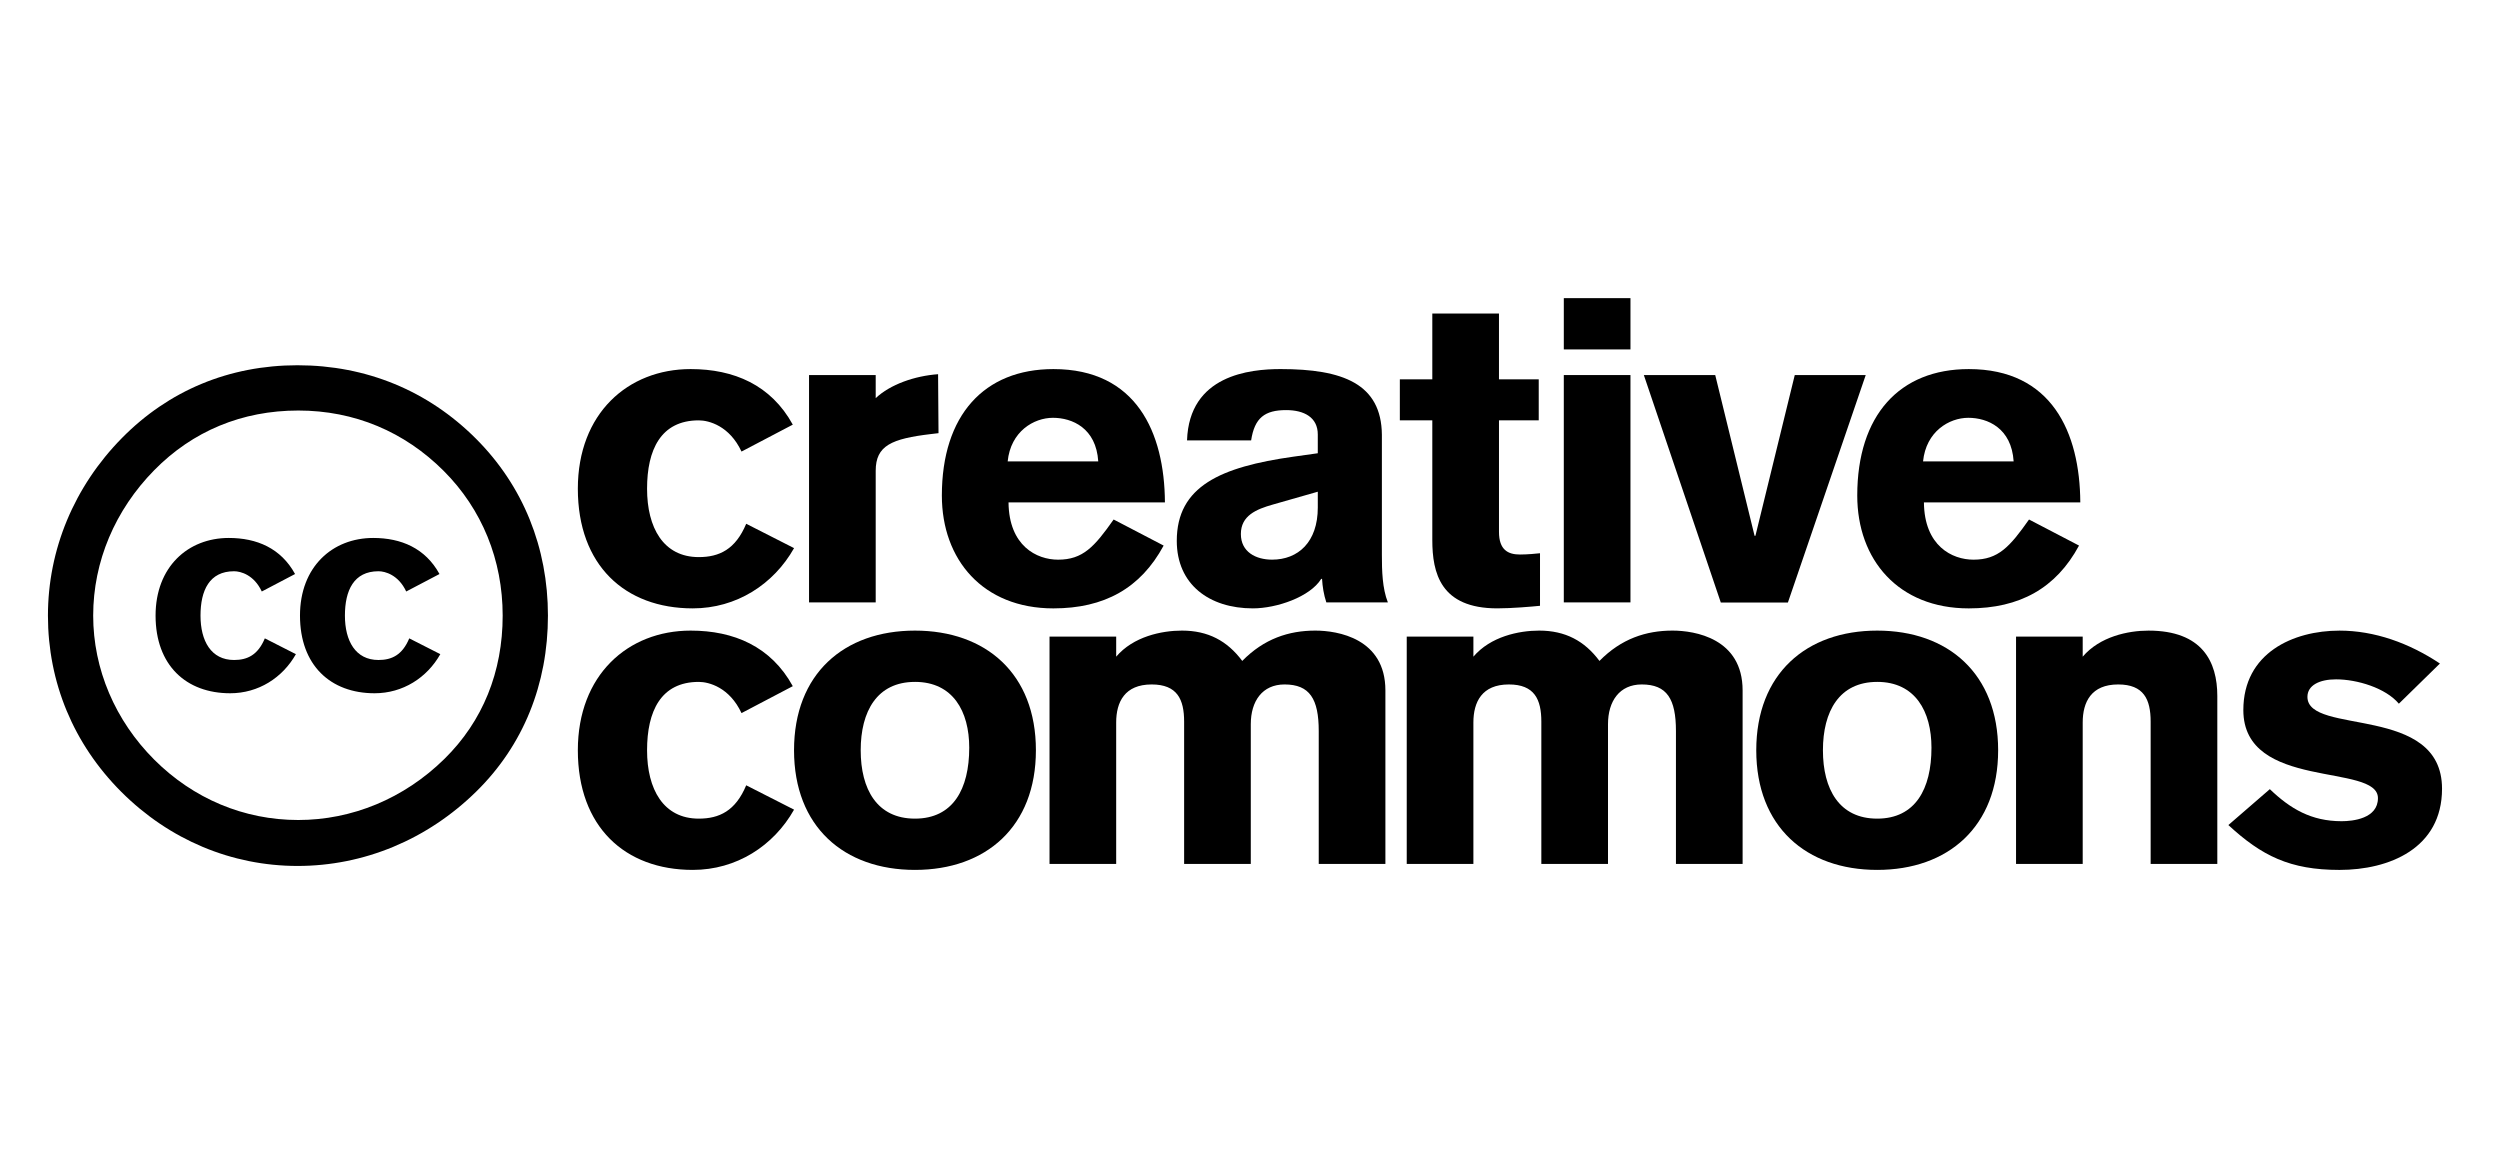 <?xml version="1.0"?>
<svg xmlns="http://www.w3.org/2000/svg" xmlns:xlink="http://www.w3.org/1999/xlink" width="150" height="70" viewBox="0 0 303.044 72.375">
<g fill-rule="evenodd">
<path d="m96.099 48.652c-2.642-4.817-7.149-6.734-12.38-6.734-7.614 0-13.675 5.387-13.675 14.504 0 9.272 5.698 14.503 13.934 14.503 5.283 0 9.79-2.901 12.276-7.304l-5.801-2.952c-1.296 3.108-3.264 4.041-5.75 4.041-4.3 0-6.268-3.574-6.268-8.287 0-4.714 1.658-8.288 6.268-8.288 1.243 0 3.73 0.673 5.18 3.782l6.217-3.265z"/><path d="m110.91 48.134c4.61 0 6.579 3.574 6.579 7.977 0 5.025-1.969 8.599-6.579 8.599s-6.578-3.574-6.578-8.287c0-4.713 1.968-8.288 6.578-8.288zm0-6.216c-8.599 0-14.659 5.232-14.659 14.504 0 9.272 6.06 14.503 14.659 14.503s14.66-5.232 14.66-14.503c0-9.272-6.061-14.504-14.66-14.504z"/><path d="m127.22 70.2h8.081v-17.145c0-2.486 1.036-4.61 4.299-4.61 3.108 0 3.937 1.813 3.937 4.507v17.249h8.081v-16.939c0-2.797 1.398-4.817 4.092-4.817 3.056 0 4.144 1.761 4.144 5.646v16.108h8.081v-21.03c0-6.319-5.801-7.252-8.495-7.252-3.212 0-6.216 0.984-8.857 3.677-1.814-2.434-4.144-3.677-7.304-3.677-2.486 0-5.905 0.725-7.977 3.16v-2.434h-8.081v27.556h9.6e-4z"/><path d="m170.52 70.2h8.081v-17.145c0-2.486 1.036-4.61 4.299-4.61 3.108 0 3.937 1.813 3.937 4.507v17.249h8.081v-16.939c0-2.797 1.398-4.817 4.091-4.817 3.056 0 4.145 1.761 4.145 5.646v16.108h8.081v-21.03c0-6.319-5.802-7.252-8.495-7.252-3.212 0-6.215 0.984-8.857 3.677-1.813-2.434-4.144-3.677-7.304-3.677-2.486 0-5.905 0.725-7.977 3.16v-2.434h-8.081v27.556h9.5e-4z"/><path d="m227.55 48.134c4.609 0 6.578 3.574 6.578 7.977 0 5.025-1.969 8.599-6.578 8.599-4.61 0-6.579-3.574-6.579-8.287 0-4.713 1.969-8.288 6.579-8.288zm0-6.216c-8.599 0-14.66 5.232-14.66 14.504 0 9.272 6.06 14.503 14.66 14.503 8.599 0 14.66-5.232 14.66-14.503 0-9.272-6.061-14.504-14.66-14.504z"/><path d="m244.38 70.2h8.081v-17.145c0-2.486 1.036-4.61 4.3-4.61 3.107 0 3.936 1.813 3.936 4.507v17.249h8.081v-20.357c0-4.144-1.814-7.925-8.34-7.925-2.486 0-5.905 0.725-7.977 3.16v-2.434h-8.081v27.556h9.6e-4z"/><path d="m295.76 45.908c-3.73-2.486-7.924-3.989-12.173-3.989-5.596 0-11.655 2.694-11.655 9.635 0 9.79 16.316 6.371 16.316 10.671 0 2.487-3.055 2.797-4.403 2.797-3.677 0-6.215-1.502-8.702-3.885l-5.025 4.351c4.041 3.73 7.459 5.439 13.468 5.439 6.007 0 12.431-2.59 12.431-9.842 0-10.308-16.316-6.423-16.316-11.136 0-1.398 1.45-2.123 3.47-2.123 2.539 0 6.009 1.036 7.614 2.952l4.975-4.87z"/><path d="m96.099 16.95c-2.642-4.817-7.149-6.734-12.38-6.734-7.614 0-13.675 5.387-13.675 14.503 0 9.272 5.698 14.504 13.934 14.504 5.283 0 9.79-2.901 12.276-7.304l-5.801-2.952c-1.296 3.108-3.264 4.04-5.75 4.04-4.3 0-6.268-3.574-6.268-8.288 0-4.713 1.658-8.287 6.268-8.287 1.243 0 3.73 0.673 5.18 3.782l6.217-3.264z"/><path d="m98.07 38.497h8.081v-15.954c0-3.056 1.916-3.885 6.734-4.455l0.88-0.103-0.052-7.148c-2.849 0.208-5.801 1.243-7.562 2.901v-2.797h-8.081v27.557z"/><path d="m141.21 26.377c-0.052-8.495-3.47-16.161-13.52-16.161-8.392 0-13.52 5.595-13.52 15.333 0 7.769 4.973 13.675 13.52 13.675 6.164 0 10.567-2.434 13.364-7.614l-6.061-3.16c-2.331 3.315-3.73 4.869-6.734 4.869-2.589 0-5.957-1.658-6.008-6.941h18.959zm-19.062-4.972c0.362-3.627 3.159-5.283 5.49-5.283 2.331 0 5.232 1.243 5.49 5.283h-10.98z"/><path d="m159.74 26.998c0 4.195-2.383 6.319-5.543 6.319-1.969 0-3.782-0.933-3.782-3.107 0-2.228 1.865-3.004 3.885-3.574l5.439-1.554v1.916zm7.769-8.806c-0.052-6.216-4.765-7.977-12.276-7.977-3.73 0-11.085 0.725-11.344 8.65h7.77c0.415-2.745 1.657-3.677 4.247-3.677 2.176 0 3.833 0.88 3.833 2.952v2.279l-2.952 0.415c-8.806 1.243-14.141 3.574-14.141 10.205 0 5.283 3.937 8.184 9.22 8.184 2.901 0 6.941-1.398 8.287-3.574h0.103c0.052 0.933 0.208 1.916 0.518 2.849h7.459c-0.673-1.709-0.725-3.833-0.725-5.75v-14.556z"/><path d="m186.52 11.459h-4.818v-7.977h-8.081v7.977h-3.936v4.972h3.936v14.504c0 3.989 0.984 8.287 7.875 8.287 1.761 0 4.144-0.207 5.18-0.311v-6.371c-0.416 0.052-1.554 0.155-2.434 0.155-1.452 0-2.539-0.57-2.539-2.745v-13.518h4.818v-4.973h-9.5e-4z"/><path d="m189.56 10.941v27.557h8.081v-27.557h-8.081zm8.082-3.107v-6.216h-8.081v6.216h8.081z"/><path transform="matrix(.958 0 0 .958 5.811 1.617)" d="m211.67 38.512h8.492l9.845-28.776h-8.979l-4.977 20.338h-0.107l-4.978-20.338h-9.032z"/><path d="m252.17 26.377c-0.052-8.495-3.47-16.161-13.519-16.161-8.393 0-13.519 5.595-13.519 15.333 0 7.769 4.971 13.675 13.519 13.675 6.164 0 10.567-2.434 13.364-7.614l-6.061-3.16c-2.331 3.315-3.73 4.869-6.733 4.869-2.589 0-5.957-1.658-6.008-6.941h18.957zm-19.062-4.972c0.363-3.627 3.159-5.283 5.49-5.283 2.331 0 5.232 1.243 5.491 5.283h-10.981z"/><path d="m36.074 9.752c-8.314 0-15.631 3.077-21.284 8.813-5.82 5.904-8.979 13.552-8.979 21.534 0 8.064 3.076 15.547 8.896 21.368 5.82 5.82 13.386 8.979 21.367 8.979s15.714-3.159 21.7-9.062c5.654-5.571 8.646-12.97 8.646-21.284 0-8.231-2.993-15.714-8.73-21.451-5.82-5.82-13.303-8.896-21.617-8.896zm0.083 5.488c6.817 0 12.887 2.577 17.626 7.316 4.655 4.656 7.15 10.809 7.15 17.543 0 6.817-2.411 12.804-7.067 17.377-4.906 4.822-11.224 7.4-17.71 7.4-6.568 0-12.721-2.577-17.46-7.316-4.739-4.74-7.4-10.975-7.4-17.461 0-6.568 2.66-12.804 7.4-17.626 4.656-4.738 10.643-7.233 17.461-7.233z"/><path d="m35.766 35.057c-1.714-3.126-4.639-4.37-8.034-4.37-4.941 0-8.874 3.495-8.874 9.413 0 6.017 3.697 9.413 9.043 9.413 3.429 0 6.353-1.883 7.967-4.739l-3.765-1.916c-0.841 2.017-2.117 2.622-3.731 2.622-2.791 0-4.067-2.319-4.067-5.378 0-3.059 1.075-5.379 4.067-5.379 0.806 0 2.42 0.438 3.361 2.454l4.034-2.118z"/><path d="m53.273 35.057c-1.715-3.126-4.639-4.37-8.034-4.37-4.941 0-8.875 3.495-8.875 9.413 0 6.017 3.698 9.413 9.043 9.413 3.429 0 6.353-1.883 7.967-4.739l-3.765-1.916c-0.84 2.017-2.117 2.622-3.731 2.622-2.79 0-4.068-2.319-4.068-5.378 0-3.059 1.076-5.379 4.068-5.379 0.806 0 2.42 0.438 3.362 2.454l4.034-2.118z"/>
</g>
</svg>